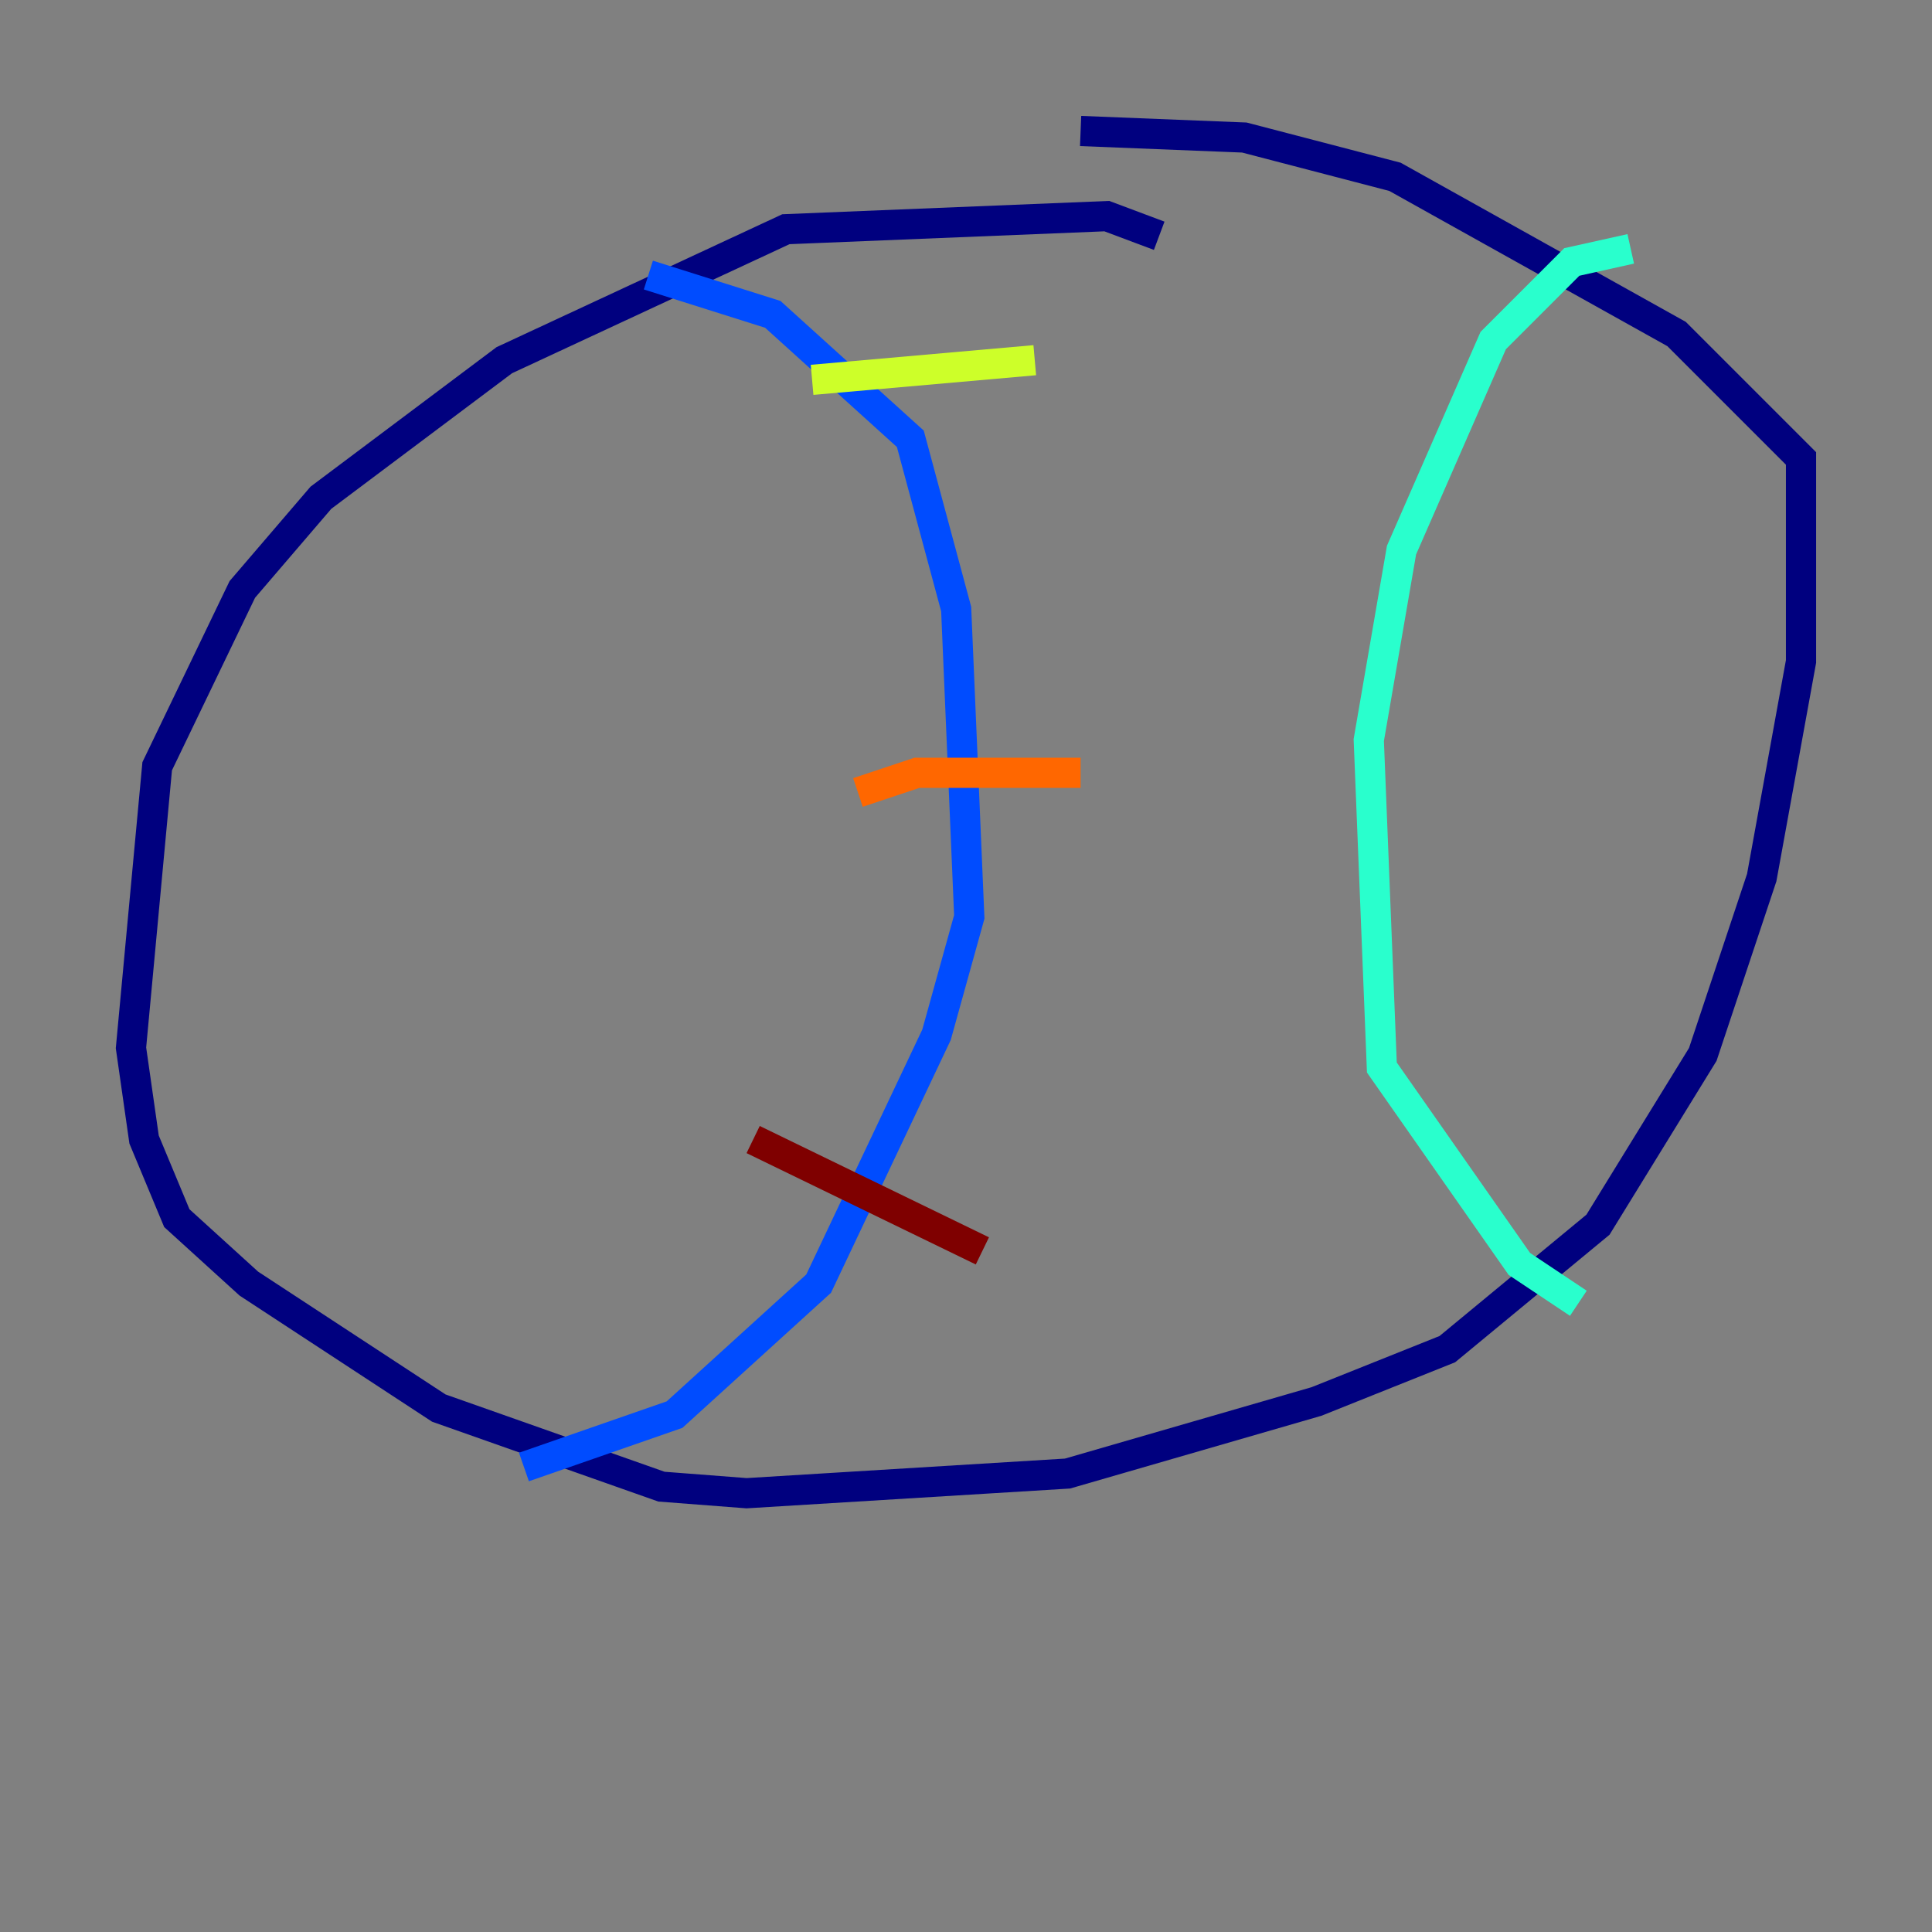 <?xml version="1.0" encoding="utf-8" ?>
<svg baseProfile="tiny" height="128" version="1.2" viewBox="0,0,128,128" width="128" xmlns="http://www.w3.org/2000/svg" xmlns:ev="http://www.w3.org/2001/xml-events" xmlns:xlink="http://www.w3.org/1999/xlink"><rect x="0" y="0" width="128" height="128" fill="#808080" stroke="none"/><defs /><polyline fill="none" points="76.8,15.62 73.329,14.319 52.068,15.186 33.41,23.864 21.261,32.976 16.054,39.051 10.414,50.766 8.678,69.424 9.546,75.498 11.715,80.705 16.488,85.044 29.071,93.288 43.824,98.495 49.464,98.929 70.725,97.627 87.214,92.854 95.891,89.383 105.871,81.139 112.814,69.858 116.719,58.142 119.322,43.824 119.322,30.373 111.078,22.129 92.42,11.715 82.441,9.112 71.593,8.678" stroke="#00007f" stroke-width="2" /><polyline fill="none" points="42.956,18.224 51.2,20.827 60.312,29.071 63.349,40.352 64.217,60.746 62.047,68.556 54.237,85.044 44.691,93.722 34.712,97.193" stroke="#004cff" stroke-width="2" /><polyline fill="none" points="108.041,16.488 104.136,17.356 98.929,22.563 92.854,36.447 90.685,49.031 91.552,70.725 100.664,83.742 104.57,86.346" stroke="#29ffcd" stroke-width="2" /><polyline fill="none" points="53.803,25.166 68.556,23.864" stroke="#cdff29" stroke-width="2" /><polyline fill="none" points="56.841,52.502 60.746,51.2 71.593,51.2" stroke="#ff6700" stroke-width="2" /><polyline fill="none" points="49.898,75.498 65.085,82.875" stroke="#7f0000" stroke-width="2" /></svg>